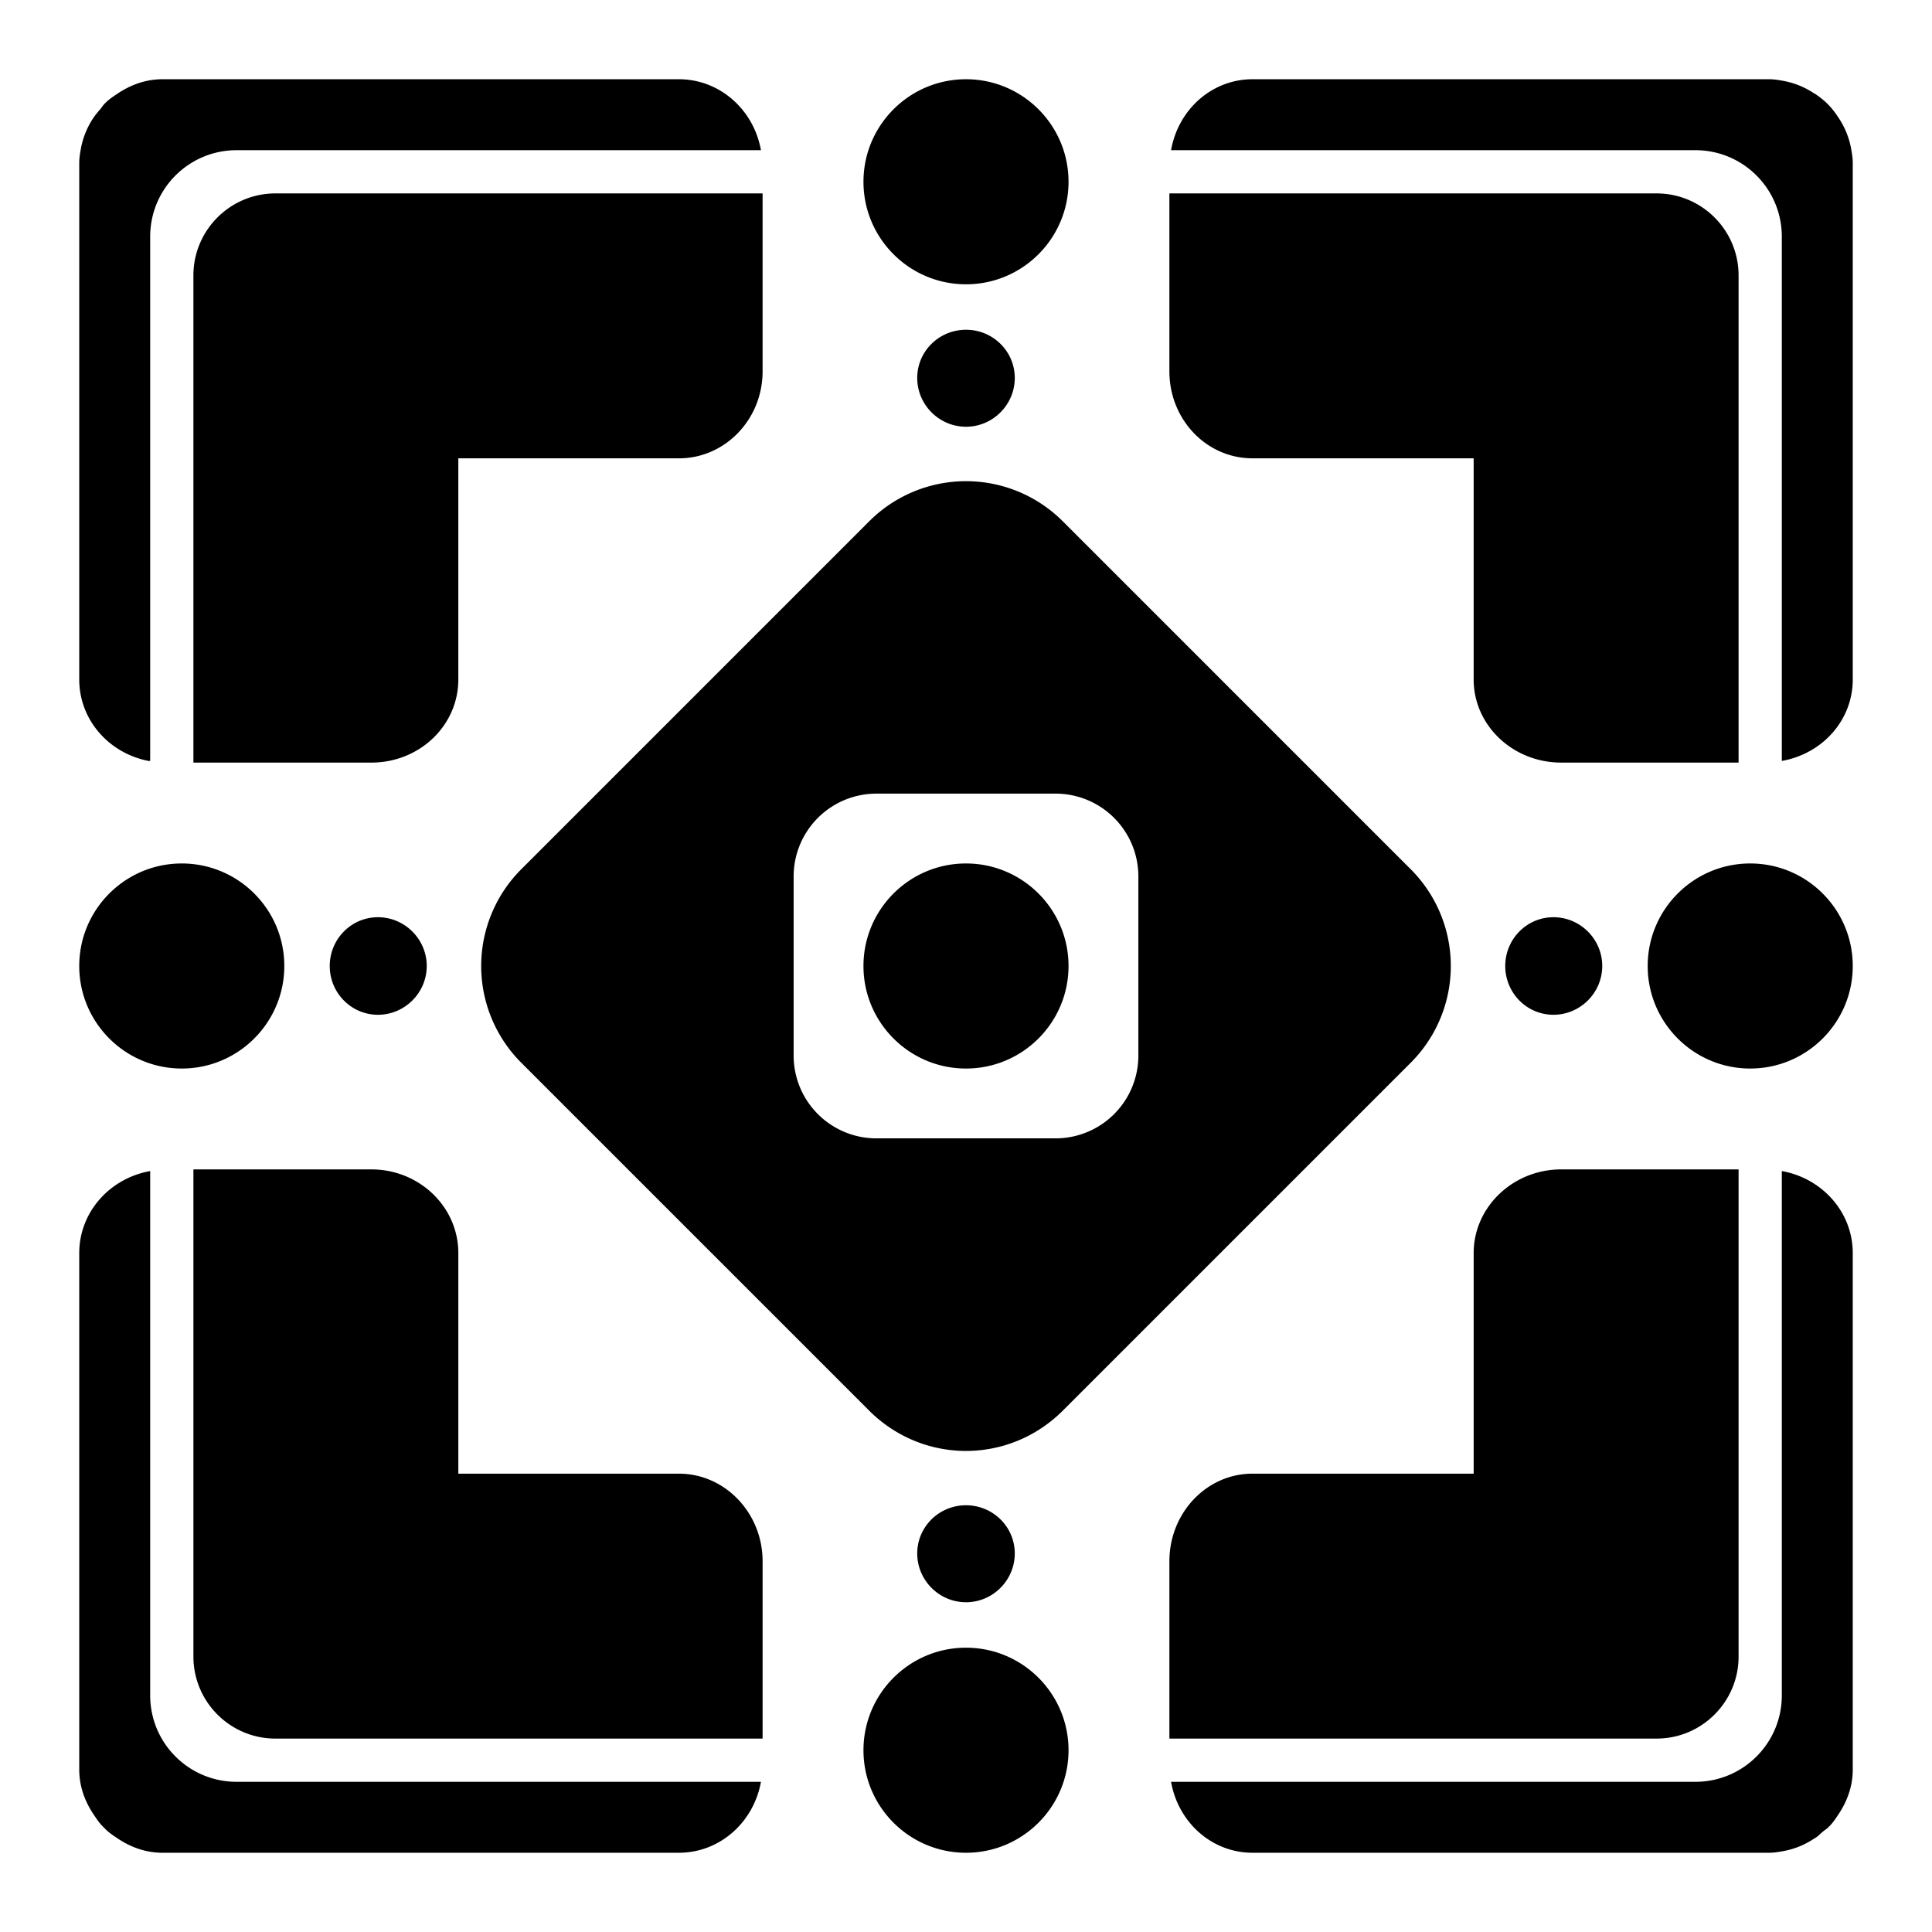 <svg xmlns="http://www.w3.org/2000/svg" width="3em" height="3em" viewBox="0 0 512 512"><path fill="currentColor" d="M43.032 491c-4.416 0-8.455-1.494-11.897-3.819c-1.023-.69-2.041-1.35-2.938-2.203c-.205-.187-.388-.393-.587-.588c-.193-.198-.4-.382-.588-.587c-.857-.893-1.513-1.915-2.203-2.938c-2.324-3.442-3.819-7.48-3.819-11.897V332.081c0-10.813 8.052-19.82 18.8-21.738v138.944c0 12.666 10.246 22.912 22.912 22.912h138.944c-1.919 10.748-10.925 18.8-21.738 18.8zM256 491c-14.995 0-27.172-12.178-27.172-27.172s12.178-27.172 27.172-27.172s27.172 12.178 27.172 27.172S270.994 491 256 491m75.934 0c-10.812 0-19.698-8.052-21.59-18.8h138.943c12.666 0 22.912-10.247 22.912-22.913V310.343c10.748 1.919 18.8 10.925 18.8 21.738v136.887c0 4.416-1.494 8.455-3.819 11.897c-.69 1.023-1.35 2.041-2.203 2.938c-.145.151-.292.292-.44.44c-.435.444-1.004.766-1.47 1.175c-.645.541-1.205 1.142-1.909 1.615c-.09.065-.201.086-.294.147a21.6 21.6 0 0 1-8.225 3.378c-1.262.233-2.494.44-3.818.44H331.933zm-258.94-30.256c-11.996 0-21.737-9.742-21.737-21.738V309.903h47.147c12.796 0 23.059 9.983 23.06 22.178l-.001 58.456h58.456c12.195 0 22.178 10.41 22.178 23.206v47zm236.909 0v-47c0-12.797 9.836-23.207 22.031-23.207h58.603V332.08c0-12.196 10.41-22.179 23.206-22.179h47v129.104c0 11.996-9.741 21.737-21.738 21.737zM256 424.611c-7.103 0-12.925-5.822-12.925-12.925S248.897 398.91 256 398.91s12.925 5.676 12.925 12.778s-5.823 12.925-12.925 12.925zm0-40.097c-9.298 0-18.579-3.597-25.703-10.721l-92.09-92.091a36.253 36.253 0 0 1 0-51.406l92.09-92.091a36.253 36.253 0 0 1 51.406 0l92.09 92.09a36.253 36.253 0 0 1 0 51.407l-92.09 92.09c-7.125 7.125-16.405 10.722-25.703 10.722m-23.647-82.837h47.294a21.945 21.945 0 0 0 22.031-22.031v-47.294a21.945 21.945 0 0 0-22.031-22.032h-47.294a21.945 21.945 0 0 0-22.03 22.032l-.001 47.293a21.945 21.945 0 0 0 22.031 22.032m-184.18-18.506C33.177 283.172 21 270.994 21 256s12.177-27.172 27.172-27.172S75.344 241.006 75.344 256s-12.177 27.172-27.172 27.172m207.827 0c-14.994 0-27.172-12.178-27.172-27.172s12.178-27.172 27.172-27.172s27.172 12.177 27.172 27.172s-12.178 27.172-27.172 27.172m207.828 0c-14.995 0-27.172-12.178-27.172-27.172s12.177-27.172 27.172-27.172s27.171 12.177 27.171 27.171s-12.177 27.172-27.172 27.172m-363.662-14.247c-7.102 0-12.778-5.822-12.778-12.925s5.676-12.925 12.778-12.925s12.925 5.822 12.925 12.925s-5.822 12.925-12.925 12.925m311.521 0c-7.102 0-12.778-5.823-12.778-12.926s5.676-12.925 12.778-12.925s12.925 5.823 12.925 12.925s-5.822 12.925-12.925 12.925m-360.43-66.828V72.994c0-11.997 9.742-21.738 21.738-21.738h129.102v47.147c0 12.797-9.983 23.06-22.178 23.06h-58.456v58.603c0 12.195-10.262 22.03-23.06 22.03zm362.486 0c-12.796 0-23.206-9.837-23.206-22.032V121.46h-58.603c-12.195 0-22.03-10.263-22.03-23.06V51.257h129.102c11.996 0 21.738 9.74 21.738 21.737v129.103zm-374.383-.44C28.823 199.606 21 190.736 21 180.065V98.403l.001-54.343v-.882c0-1.325.21-2.556.44-3.819a21.6 21.6 0 0 1 3.379-8.225c.523-.772 1.145-1.5 1.762-2.203c.364-.428.635-.918 1.028-1.322c.198-.195.383-.4.588-.587c.893-.857 1.915-1.51 2.938-2.203C34.578 22.497 38.617 21 43.033 21H179.92c10.812 0 19.819 8.052 21.737 18.8H62.714C50.048 39.8 39.8 50.046 39.8 62.713v138.943c-.14-.023-.3.024-.44 0zm432.84-.001V62.712c0-12.667-10.247-22.912-22.913-22.912H310.344c1.892-10.748 10.778-18.8 21.59-18.8h136.888c1.325 0 2.556.208 3.819.44c2.985.55 5.774 1.72 8.225 3.378c.09.064.201.087.294.147c1.125.787 2.265 1.66 3.23 2.643l.148.147c1.006 1.043 1.844 2.152 2.644 3.379a21.6 21.6 0 0 1 3.378 8.225c.232 1.262.44 2.494.44 3.818v136.888c0 10.813-8.052 19.699-18.8 21.59zM256 113.09c-7.102 0-12.925-5.823-12.925-12.926S248.898 87.388 256 87.388s12.925 5.675 12.925 12.777s-5.822 12.926-12.925 12.926zm0-37.748c-14.994 0-27.171-12.177-27.171-27.171S241.006 21 256 21s27.172 12.177 27.172 27.172S270.995 75.343 256 75.343"/></svg>